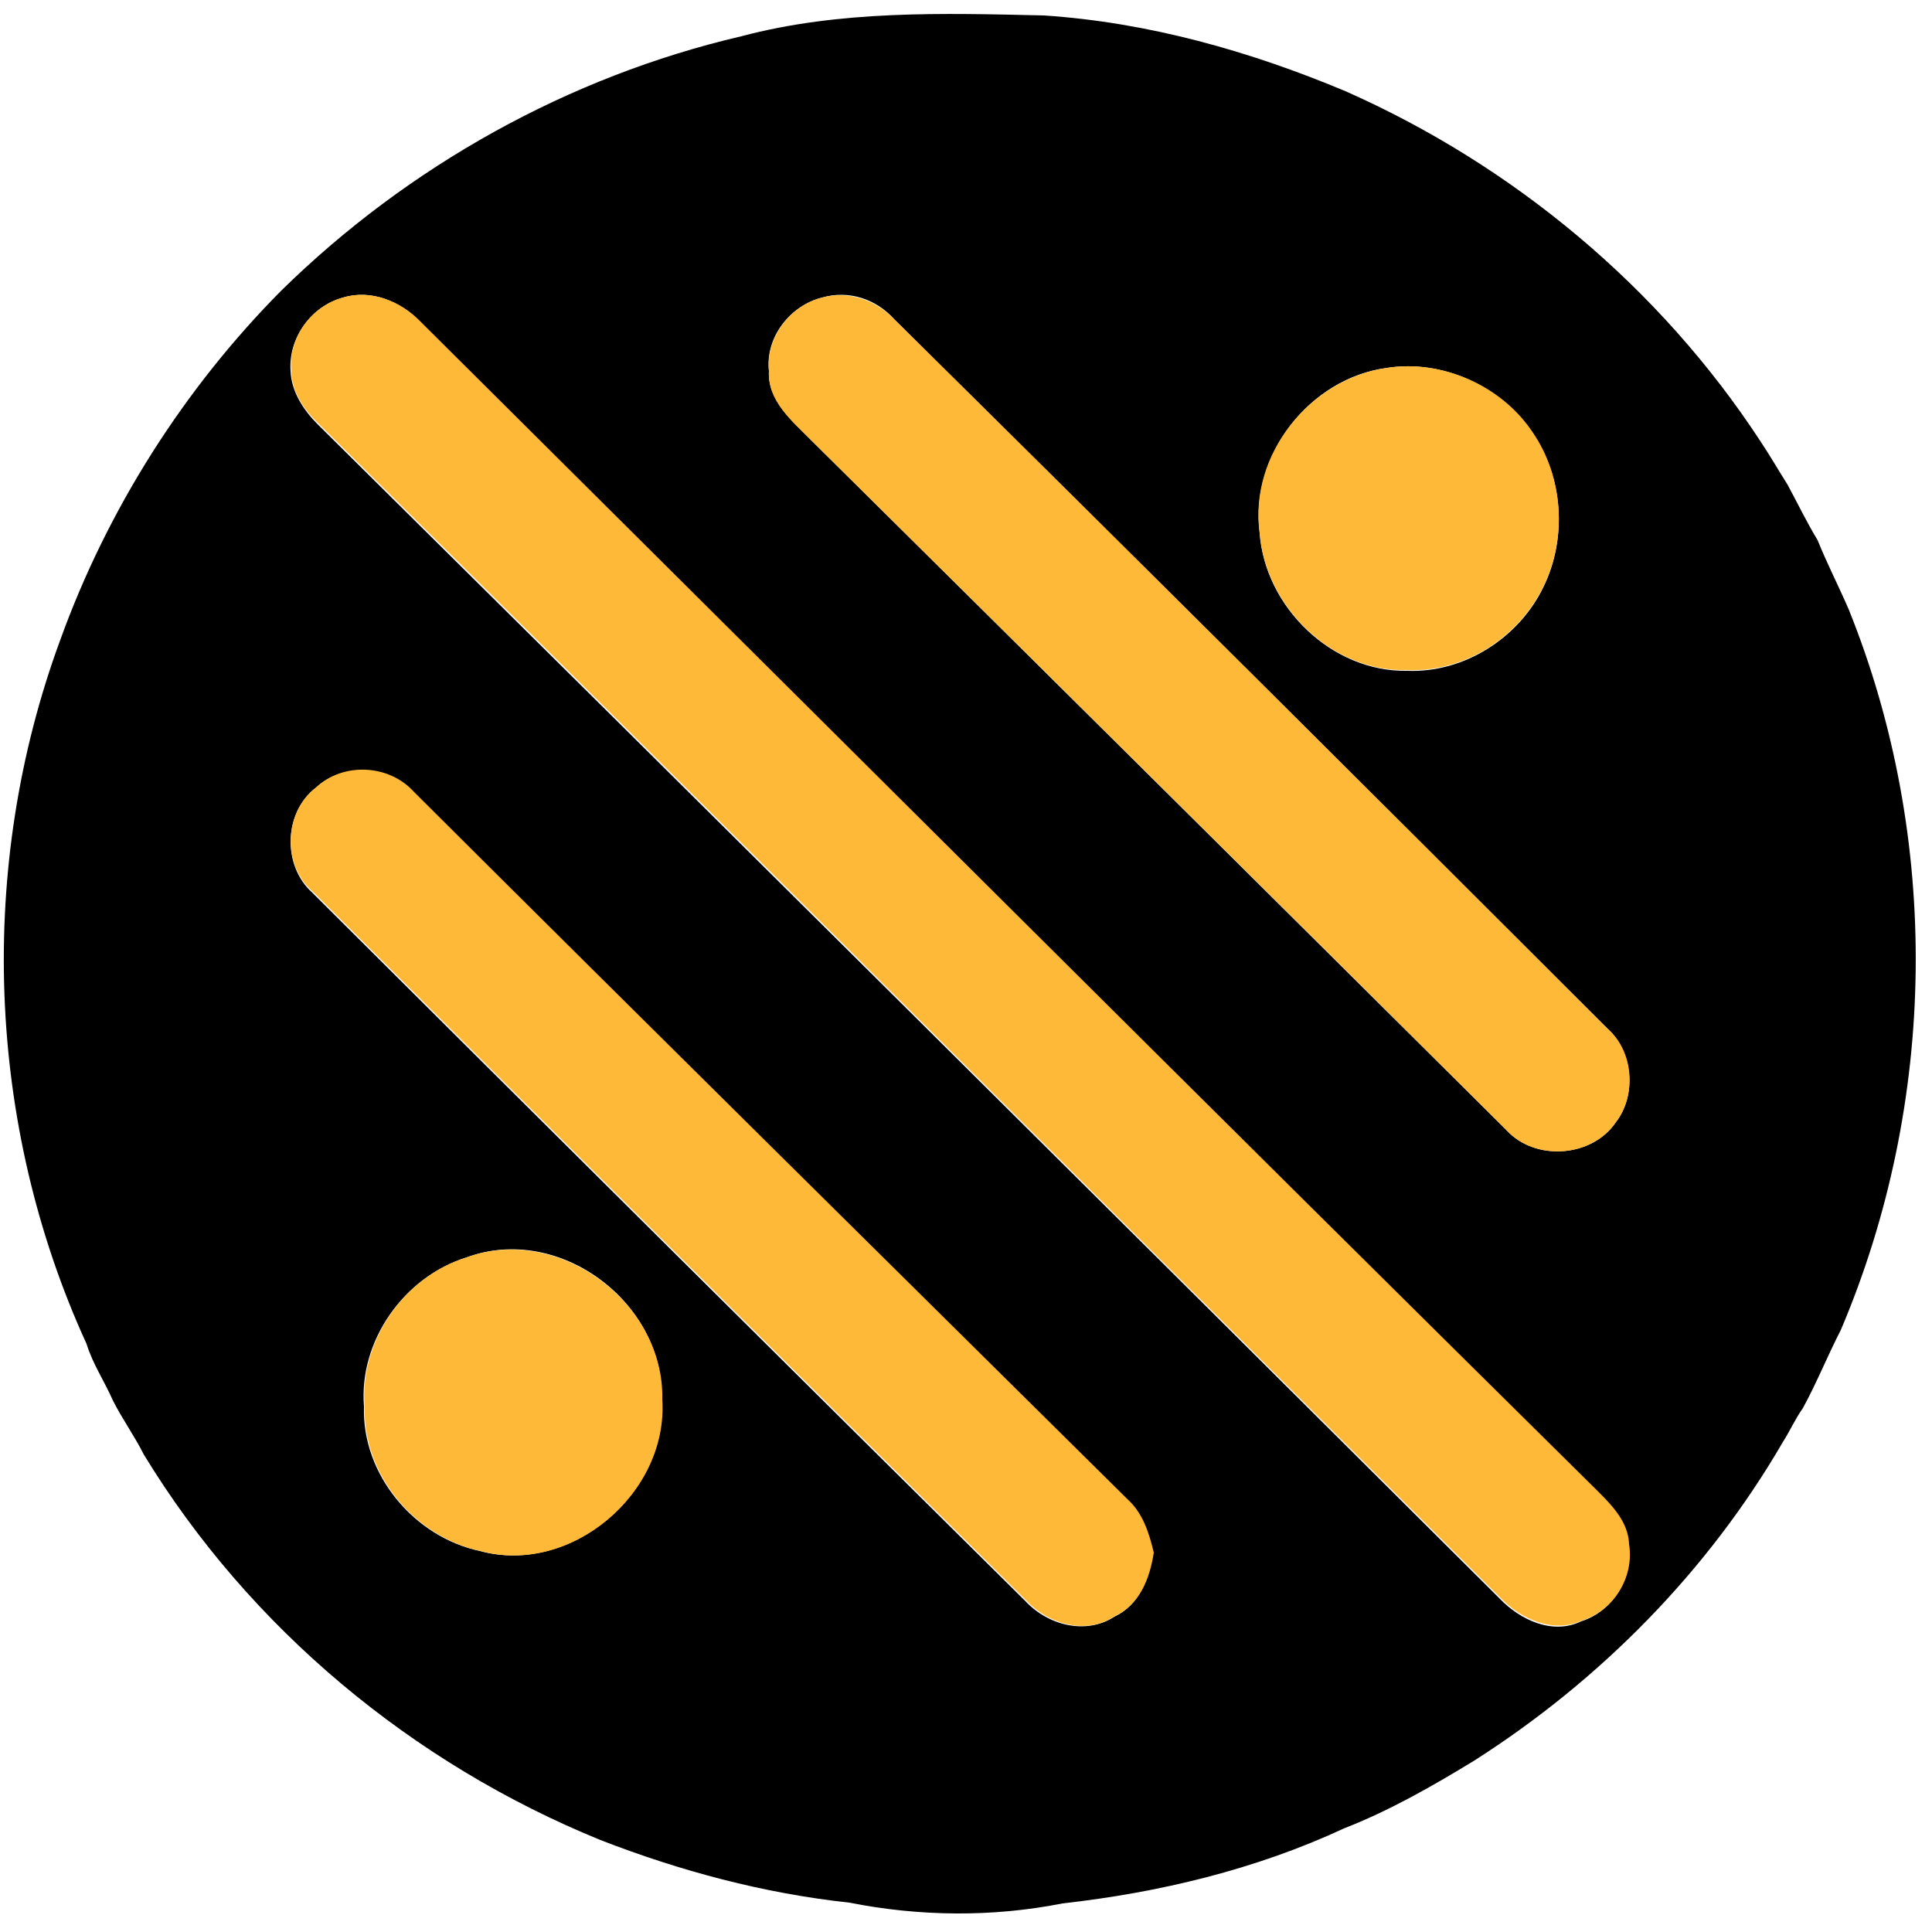 <?xml version="1.0" encoding="utf-8"?>
<!-- Generator: Adobe Illustrator 26.0.3, SVG Export Plug-In . SVG Version: 6.00 Build 0)  -->
<svg version="1.1" id="Layer_1" xmlns="http://www.w3.org/2000/svg" xmlns:xlink="http://www.w3.org/1999/xlink" x="0px" y="0px"
	 viewBox="0 0 250 250" style="enable-background:new 0 0 250 250;" xml:space="preserve">
<style type="text/css">
	.st0{fill:#FEB938;}
</style>
<g id="_x23_000000ff">
	<path d="M95.9,4.7c12.8-3.4,26.1-3,39.2-2.7c13.5,0.9,26.6,4.6,39,9.8c21.7,9.6,40.7,25.4,53.7,45.3c1.2,1.8,2.3,3.7,3.5,5.6
		c1.3,2.4,2.5,4.9,3.9,7.2c1.2,3,2.7,5.9,4,8.9c12,29.7,11.5,63.9-1,93.3c-1.7,3.3-3.1,6.8-4.9,10.1c-1,1.4-1.7,3-2.6,4.4
		c-9.7,16.7-23.6,30.8-39.9,41.2c-5.4,3.3-11,6.5-16.9,8.8c-11.4,5.3-23.9,8.3-36.4,9.7c-9.1,1.8-18.5,1.7-27.6-0.1
		c-11.1-1.2-21.9-4.1-32.2-8.1c-24.3-9.9-45.4-27.4-59.1-49.9c-1.2-2.4-2.8-4.6-4-7c-1.1-2.5-2.6-4.7-3.4-7.3
		c-13-28.4-14.2-61.8-3.4-91.1c6.1-16.9,16-32.5,28.6-45.2C52.8,21.5,73.6,9.9,95.9,4.7 M44.4,38.5c-4.1,1.1-7.1,5.2-6.8,9.5
		c0.1,2.7,1.7,5.1,3.5,6.9c51.1,50.6,102.1,101.3,153,152c2.6,2.7,6.8,4.7,10.5,2.9c4.1-1.3,6.8-5.6,6.1-9.9c-0.1-2.8-2.1-4.9-4-6.8
		C155.9,142.8,105.2,92.2,54.4,41.7C51.9,39,48,37.4,44.4,38.5 M106.4,38.5c-4.1,1-7.4,5.1-6.9,9.5c-0.2,3.9,3.1,6.5,5.5,9
		c30,29.7,59.9,59.4,89.9,89.2c3.7,4.1,11.1,3.6,14.2-1c2.7-3.5,2.2-9.1-1.1-12.1c-30.7-30.7-61.5-61.3-92.3-91.8
		C113.4,38.7,109.8,37.5,106.4,38.5 M179.5,47.6c-10,1.3-17.8,11.3-16.5,21.4c0.7,9.6,9.4,18,19.1,17.8c7.3,0.3,14.4-4.2,17.6-10.8
		c3.1-6.3,2.6-14.2-1.4-20C194.2,49.9,186.6,46.5,179.5,47.6 M40.9,101.9c-4.2,3.2-4.4,10.1-0.5,13.6c30.7,30.6,61.5,61.2,92.3,91.7
		c2.9,3.1,7.8,4.4,11.5,2c3.2-1.5,4.5-4.9,5-8.2c-0.6-2.5-1.4-5.1-3.4-6.9c-30.8-30.5-61.6-61.1-92.4-91.6
		C50.3,99,44.4,98.7,40.9,101.9 M60.4,162.7c-8.1,2.5-14,10.8-13.3,19.3c-0.3,8.8,6.5,16.9,15,18.7c11.7,3.2,24.4-7.5,23.5-19.6
		C86,168.5,72.3,158.3,60.4,162.7z"/>
</g>
<g id="_x23_feb938ff">
	<path class="st0" d="M44.4,38.5c3.6-1.1,7.5,0.5,10,3.1c50.8,50.5,101.5,101.1,152.4,151.4c1.9,1.9,3.9,4,4,6.8
		c0.7,4.3-2,8.6-6.1,9.9c-3.7,1.7-7.9-0.2-10.5-2.9c-51-50.7-101.9-101.5-153-152c-1.9-1.8-3.5-4.2-3.5-6.9
		C37.3,43.7,40.3,39.6,44.4,38.5z"/>
	<path class="st0" d="M106.4,38.5c3.3-0.9,6.9,0.3,9.3,2.8c30.9,30.5,61.6,61.1,92.3,91.8c3.4,2.9,3.8,8.6,1.1,12.1
		c-3.1,4.6-10.5,5.1-14.2,1c-29.9-29.8-59.9-59.5-89.9-89.2c-2.5-2.5-5.7-5.1-5.5-9C99.1,43.6,102.3,39.5,106.4,38.5z"/>
	<path class="st0" d="M179.5,47.6c7.1-1.1,14.8,2.3,18.8,8.3c4,5.8,4.5,13.7,1.4,20c-3.2,6.6-10.2,11.1-17.6,10.8
		c-9.7,0.3-18.4-8.2-19.1-17.8C161.6,58.9,169.5,49,179.5,47.6z"/>
	<path class="st0" d="M40.9,101.9c3.5-3.3,9.4-3,12.6,0.5c30.7,30.6,61.6,61.1,92.4,91.6c2,1.8,2.8,4.4,3.4,6.9
		c-0.5,3.3-1.8,6.7-5,8.2c-3.7,2.5-8.6,1.1-11.5-2c-30.8-30.5-61.6-61.1-92.3-91.7C36.5,112,36.7,105.1,40.9,101.9z"/>
	<path class="st0" d="M60.4,162.7c11.9-4.3,25.6,5.9,25.3,18.4c0.8,12.1-11.8,22.8-23.5,19.6c-8.5-1.8-15.3-9.9-15-18.7
		C46.5,173.5,52.3,165.2,60.4,162.7z"/>
</g>
</svg>
